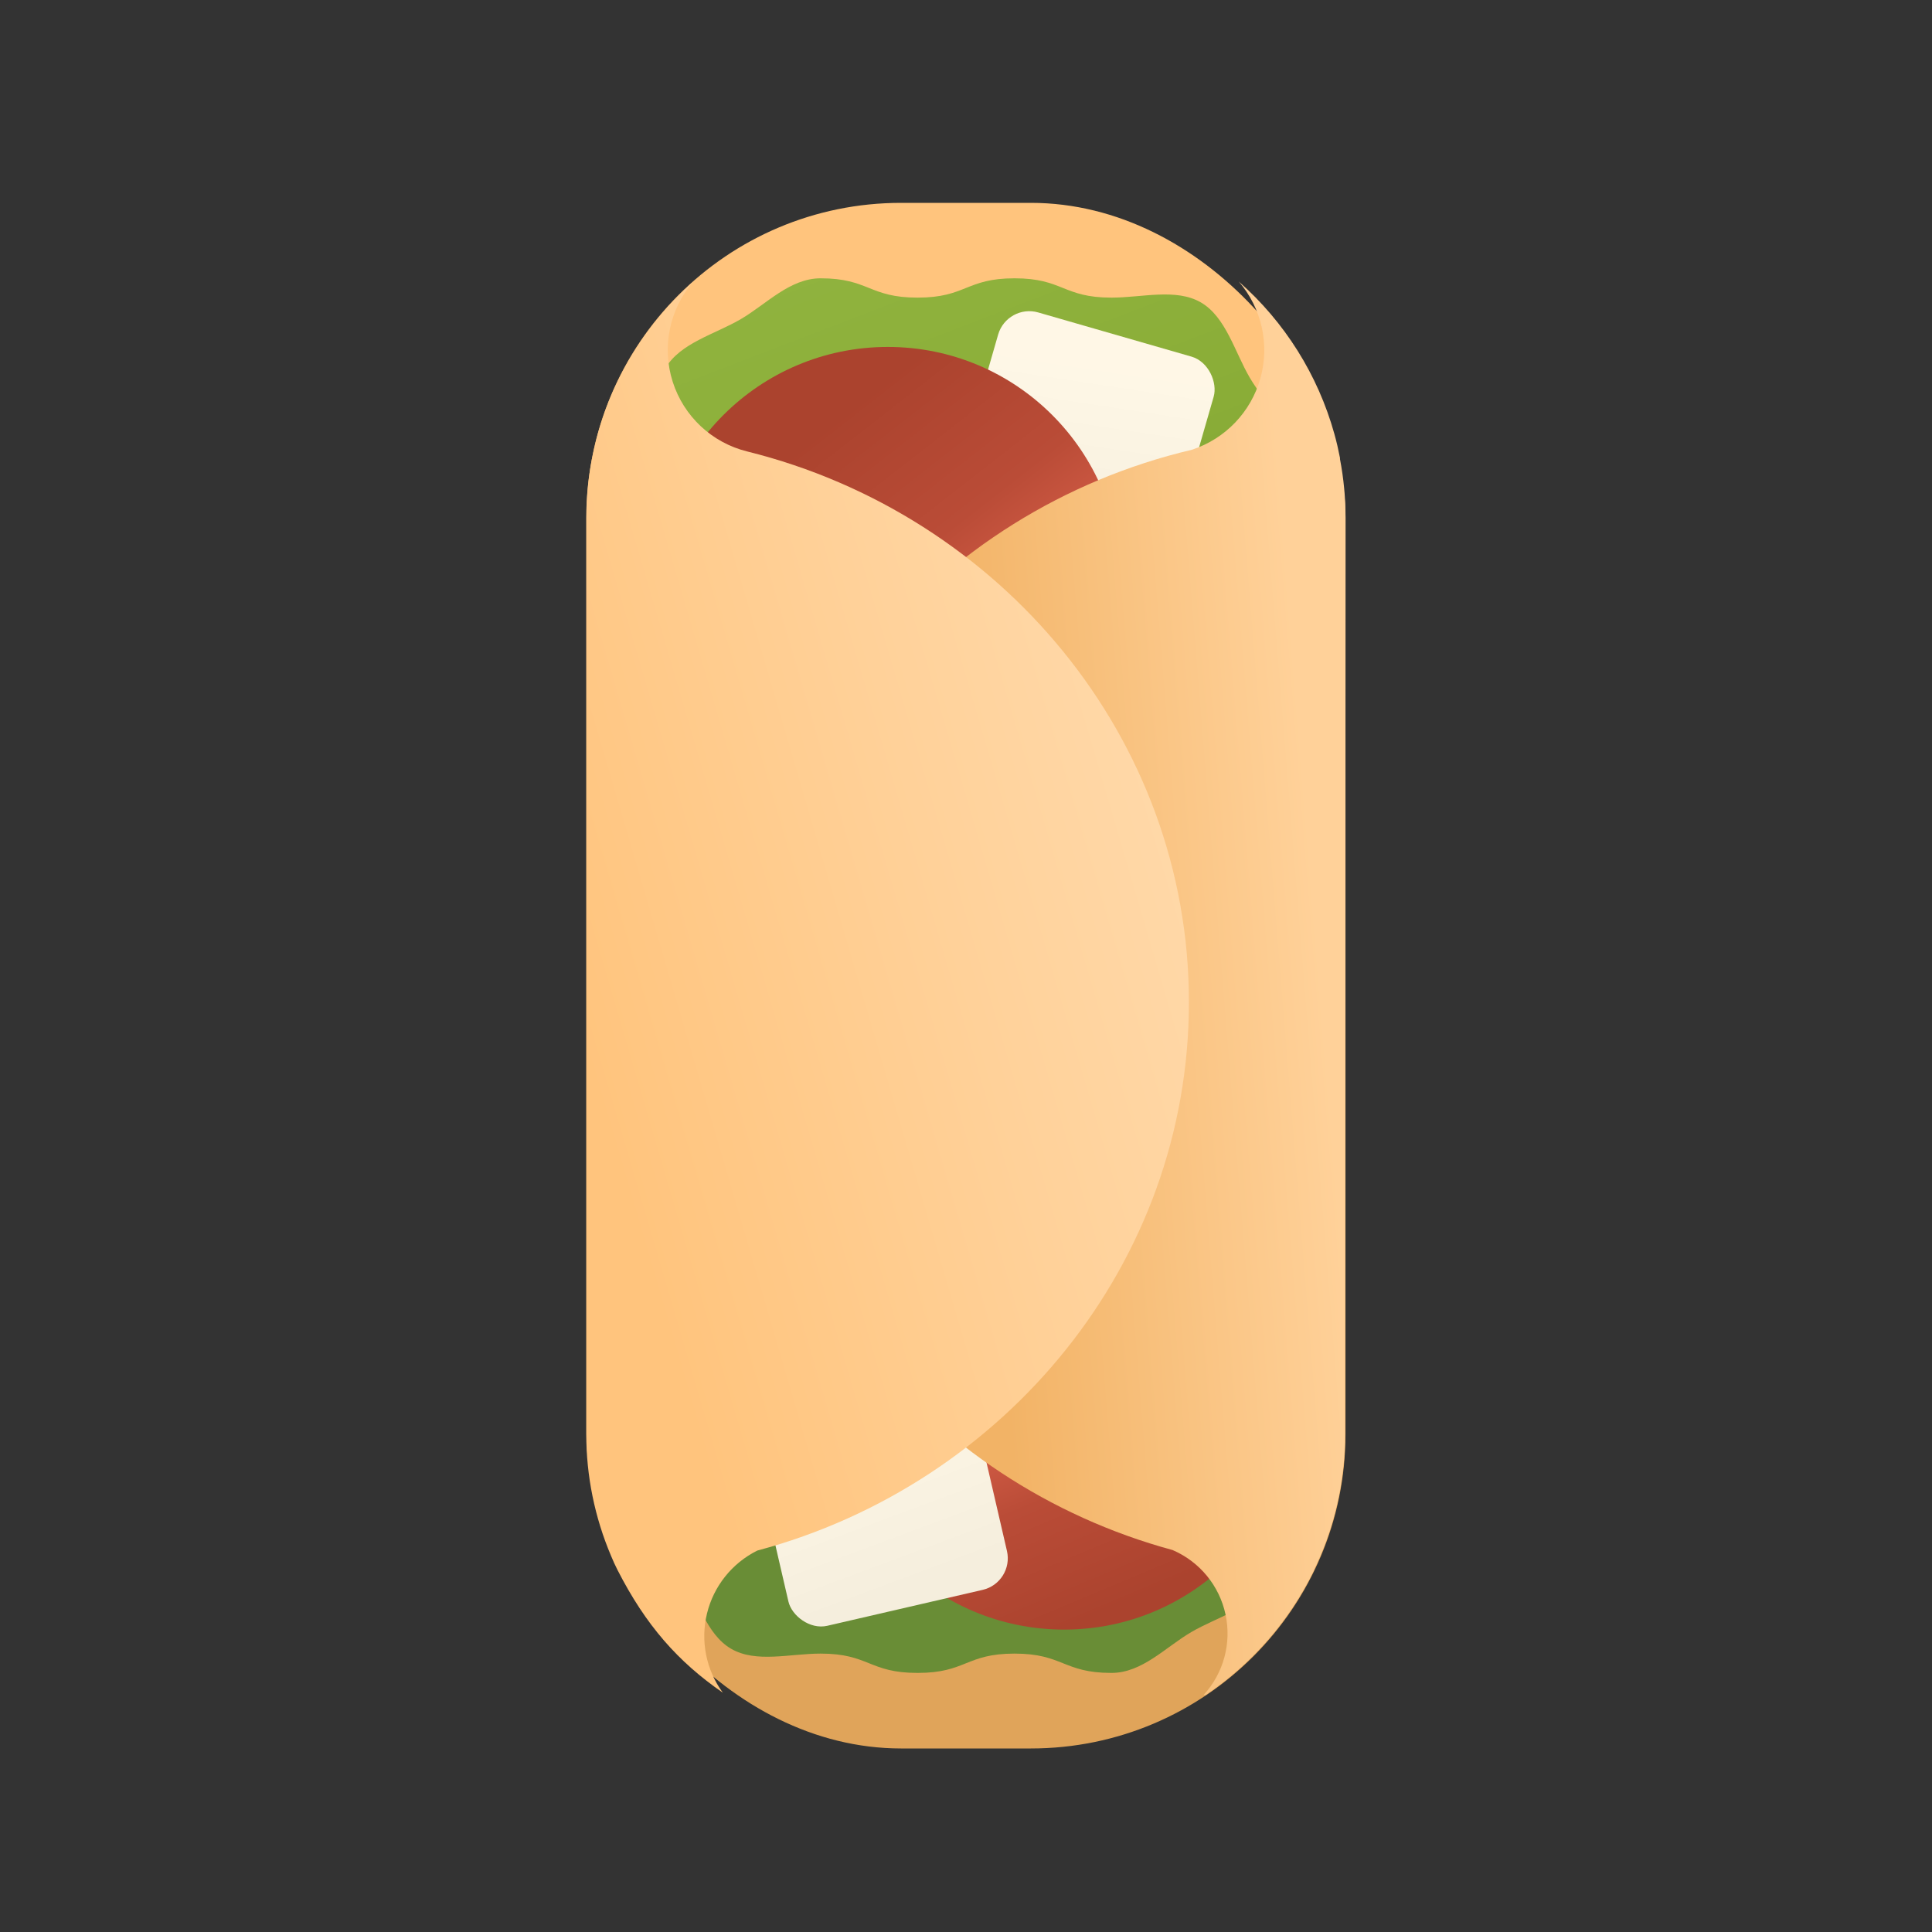 <svg id="s1" xmlns="http://www.w3.org/2000/svg" xmlns:xlink="http://www.w3.org/1999/xlink" viewBox="0 0 400 400"><rect x="0" y="0" width="400" height="400" fill="#333333" stroke="none"/><defs><linearGradient id="s5-fill" x1="95.44" y1="279.57" x2="63.06" y2="49.91" spreadMethod="pad" gradientUnits="userSpaceOnUse"><stop id="s5-fill-0" offset="13%" stop-color="rgb(224,164,90)"/><stop id="s5-fill-1" offset="92%" stop-color="rgb(255,196,125)"/></linearGradient><linearGradient id="s9-fill" x1="138.6" y1="42.07" x2="209.77" y2="227.45" spreadMethod="pad" gradientUnits="userSpaceOnUse"><stop id="s9-fill-0" offset="1%" stop-color="rgb(146,181,65)"/><stop id="s9-fill-1" offset="40%" stop-color="rgb(138,173,55)"/><stop id="s9-fill-2" offset="100%" stop-color="rgb(105,141,54)"/></linearGradient><linearGradient id="s11-fill" x1="20.35" y1="3.54" x2="29.19" y2="71.38" spreadMethod="pad" gradientUnits="userSpaceOnUse"><stop id="s11-fill-0" offset="6%" stop-color="rgb(255,247,230)"/><stop id="s11-fill-1" offset="8%" stop-color="rgb(254,247,230)"/><stop id="s11-fill-2" offset="64%" stop-color="rgb(245,238,221)"/></linearGradient><linearGradient id="s13-fill" x1="-24.18" y1="-30.97" x2="32.71" y2="41.9" spreadMethod="pad" gradientUnits="userSpaceOnUse"><stop id="s13-fill-0" offset="7%" stop-color="rgb(171,67,46)"/><stop id="s13-fill-1" offset="42%" stop-color="rgb(186,76,55)"/><stop id="s13-fill-2" offset="74%" stop-color="rgb(224,101,78)"/><stop id="s13-fill-3" offset="84%" stop-color="rgb(218,97,74)"/><stop id="s13-fill-4" offset="98%" stop-color="rgb(201,86,64)"/><stop id="s13-fill-5" offset="100%" stop-color="rgb(198,84,62)"/></linearGradient><linearGradient id="s15-fill" x1="19.15" y1="45.63" x2="-9.83" y2="-23.4" spreadMethod="pad" gradientUnits="userSpaceOnUse"><stop id="s15-fill-0" offset="7%" stop-color="rgb(171,67,46)"/><stop id="s15-fill-1" offset="42%" stop-color="rgb(186,76,55)"/><stop id="s15-fill-2" offset="74%" stop-color="rgb(224,101,78)"/><stop id="s15-fill-3" offset="84%" stop-color="rgb(218,97,74)"/><stop id="s15-fill-4" offset="98%" stop-color="rgb(201,86,64)"/><stop id="s15-fill-5" offset="100%" stop-color="rgb(198,84,62)"/></linearGradient><linearGradient id="s17-fill" x1="20.35" y1="3.55" x2="29.19" y2="71.39" spreadMethod="pad" gradientUnits="userSpaceOnUse"><stop id="s17-fill-0" offset="6%" stop-color="rgb(255,247,230)"/><stop id="s17-fill-1" offset="8%" stop-color="rgb(254,247,230)"/><stop id="s17-fill-2" offset="64%" stop-color="rgb(245,238,221)"/></linearGradient><linearGradient id="s19-fill" x1="303.23" y1="200.59" x2="200.97" y2="208.89" spreadMethod="pad" gradientUnits="userSpaceOnUse"><stop id="s19-fill-0" offset="29%" stop-color="rgb(255,209,153)"/><stop id="s19-fill-1" offset="99%" stop-color="rgb(242,179,102)"/></linearGradient><linearGradient id="s21-fill" x1="276.94" y1="166.16" x2="119.05" y2="212.51" spreadMethod="pad" gradientUnits="userSpaceOnUse"><stop id="s21-fill-0" offset="0%" stop-color="rgb(255,221,178)"/><stop id="s21-fill-1" offset="51%" stop-color="rgb(255,209,153)"/><stop id="s21-fill-2" offset="100%" stop-color="rgb(255,196,125)"/></linearGradient></defs><g id="s3"><rect id="s5" width="157.15" height="320" rx="65.12" ry="65.12" transform="translate(121.42,42)" fill="url(#s5-fill)" stroke="none" stroke-width="1"/><g id="s7"><path id="s9" d="M230.11,346.36C220.11,346.36,220.11,342.36,210.04,342.36C199.97,342.36,200.04,346.36,189.97,346.36C179.9,346.36,179.97,342.36,169.9,342.36C163.53,342.36,156.53,344.36,151.37,341.36C146.21,338.36,144.37,331.1,141.26,325.79C138.15,320.48,132.81,315.64,132.81,309.27C132.81,273.51,136.81,273.51,136.81,237.75C136.81,201.99,132.81,201.99,132.81,166.23C132.81,130.47,136.81,130.47,136.81,94.71C136.81,88.34,134.81,81.34,137.81,76.18C140.81,71.02,148.07,69.18,153.38,66.07C158.69,62.96,163.53,57.62,169.9,57.62C179.9,57.62,179.9,61.62,189.97,61.62C200.04,61.62,199.97,57.62,210.04,57.62C220.11,57.62,220.04,61.62,230.11,61.62C236.48,61.62,243.48,59.62,248.64,62.62C253.8,65.62,255.64,72.88,258.75,78.19C261.86,83.5,267.2,88.34,267.2,94.71C267.2,130.47,263.2,130.47,263.2,166.23C263.2,201.99,267.2,201.99,267.2,237.75C267.2,273.51,263.2,273.51,263.2,309.27C263.2,315.64,265.2,322.64,262.2,327.8C259.2,332.96,251.94,334.8,246.63,337.91C241.32,341.02,236.48,346.36,230.11,346.36Z" fill="url(#s9-fill)" stroke="none" stroke-width="1"/><rect id="s11" width="46.44" height="51.12" rx="6.71" ry="6.71" transform="translate(34.73,-58.29) rotate(16.08) scale(1,1) translate(200.53,68.25)" fill="url(#s11-fill)" stroke="none" stroke-width="1"/><circle id="s13" r="48.15" transform="translate(183.81,119.98)" fill="url(#s13-fill)" stroke="none" stroke-width="1"/><circle id="s15" r="48.15" transform="translate(220.31,289.24)" fill="url(#s15-fill)" stroke="none" stroke-width="1"/><rect id="s17" width="46.44" height="51.12" rx="6.71" ry="6.71" transform="translate(-64.71,48.82) rotate(-13.02) skewX(-0) scale(1,1) translate(158.38,282.43)" fill="url(#s17-fill)" stroke="none" stroke-width="1"/></g><path id="s19" d="M278.58,107.12C278.578,103.069,278.193,99.028,277.43,95.05L277.43,95.05C277.43,94.97,277.43,94.89,277.43,94.81Q277.23,93.81,276.99,92.73L276.87,92.18C276.68,91.39,276.48,90.6,276.26,89.81L276.26,89.81C272.856,77.608,265.981,66.658,256.47,58.29C261.225,63.791,262.908,71.309,260.953,78.312C258.999,85.316,253.666,90.876,246.75,93.12C193.61,105.65,153.85,152.3,153.85,207.52L153.85,207.52C153.85,261.36,191.63,307.05,242.77,320.92C248.37,323.327,252.457,328.299,253.734,334.259C255.012,340.219,253.322,346.429,249.2,350.92L249.54,350.99C259.165,344.528,266.913,335.638,272,325.22L272,325.22L272,325.22L272,325.16L272,325.16C276.278,316.357,278.497,306.697,278.49,296.91Z" fill="url(#s19-fill)" stroke="none" stroke-width="1"/><path id="s21" d="M154.7,93.47L154.7,93.47C147.403,91.669,141.565,86.209,139.279,79.049C136.993,71.889,138.587,64.056,143.49,58.36C134.01,66.722,127.156,77.653,123.76,89.83L123.76,89.83C123.55,90.59,123.36,91.35,123.17,92.11C123.17,92.32,123.08,92.52,123.03,92.73Q122.81,93.73,122.61,94.73L122.55,95L122.55,95C121.775,99.007,121.383,103.079,121.38,107.16L121.38,296.88C121.375,305.553,123.12,314.137,126.51,322.12L126.51,322.12C126.92,323.12,127.34,324.05,127.82,324.99C133.7,336.52,140.4,344.07,149.65,350.45C146.194,345.744,144.994,339.752,146.371,334.078C147.748,328.404,151.562,323.629,156.79,321.03C208.14,307.3,246.15,261.51,246.15,207.52L246.15,207.52C246.19,152.81,207.14,106.49,154.7,93.47Z" fill="url(#s21-fill)" stroke="none" stroke-width="1"/></g></svg>